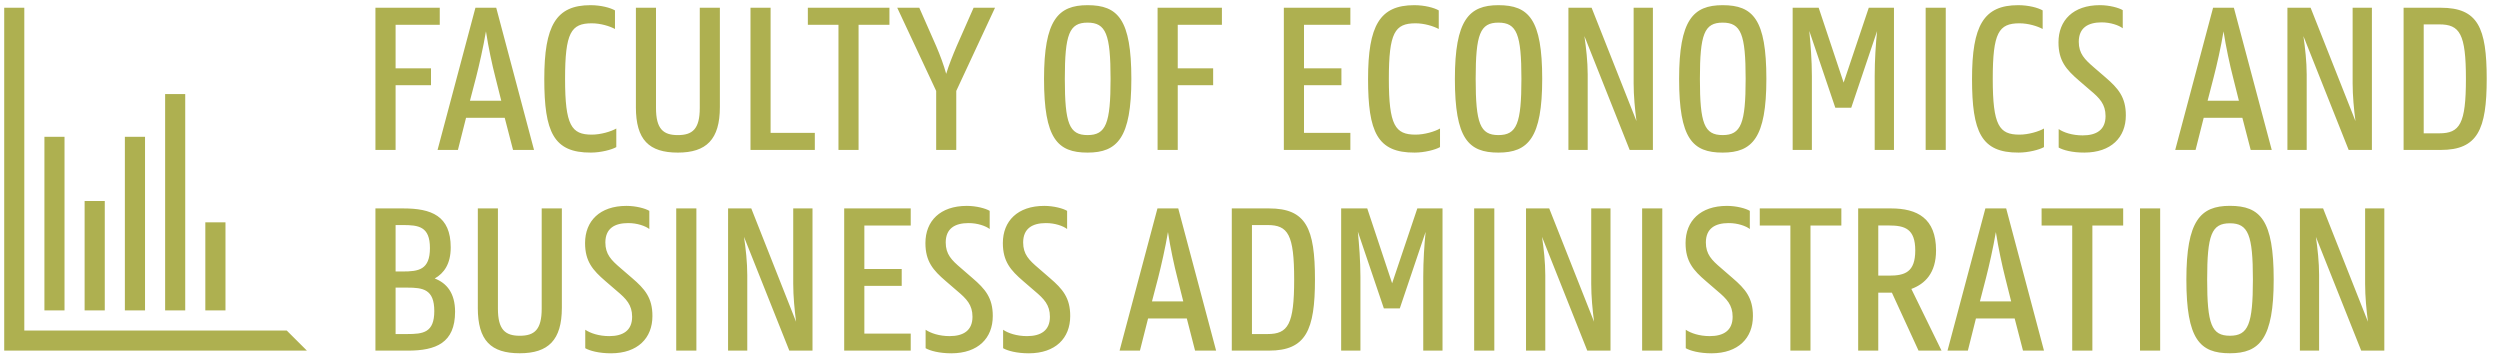 <?xml version="1.0" encoding="UTF-8"?>
<svg xmlns="http://www.w3.org/2000/svg" xmlns:xlink="http://www.w3.org/1999/xlink" width="155pt" height="22pt" viewBox="0 0 155 22" version="1.1">
<g>
<path fill="#AEB050" d="
M24.527,17.832v2.879h0.715c0.992,0,1.684,-0.082,1.684,-1.426c0,-1.355,-0.703,-1.453,-1.684,-1.453ZM24.527,13.953v2.879h0.434c0.988,0,1.695,-0.098,1.695,-1.453c0,-1.344,-0.707,-1.426,-1.695,-1.426ZM23.277,12.922h1.723c1.734,0,2.945,0.449,2.945,2.418c0,1.016,-0.41,1.598,-0.992,1.926c0.734,0.281,1.262,0.895,1.262,2.059c0,1.941,-1.191,2.414,-2.93,2.414h-2.008v-8.816
M29.625,19.082v-6.16h1.246v6.215c0,1.301,0.449,1.68,1.355,1.68c0.914,0,1.359,-0.379,1.359,-1.68v-6.215h1.25v6.16c0,2.008,-0.844,2.82,-2.609,2.82c-1.789,0,-2.602,-0.785,-2.602,-2.82
M41.926,21.738h1.25v-8.816h-1.25Z
M45.141,12.922h1.438l2.777,7.027c-0.09,-0.719,-0.176,-1.559,-0.176,-2.348v-4.68h1.195v8.816h-1.438l-2.809,-7.051c0.109,0.719,0.203,1.574,0.203,2.371v4.68h-1.191Z
M52.34,12.922h4.125v1.059h-2.875v2.699h2.316v1.043h-2.316v2.961h2.875v1.055h-4.125Z
M71.422,18.688h1.941l-0.367,-1.465c-0.191,-0.734,-0.434,-1.859,-0.582,-2.836c-0.164,0.977,-0.422,2.102,-0.609,2.836ZM71.762,12.922h1.289l2.348,8.816h-1.305l-0.512,-1.992h-2.402l-0.504,1.992h-1.262l2.348,-8.816
M77.621,13.953v6.758h0.965c1.273,0,1.652,-0.586,1.652,-3.379c0,-2.797,-0.379,-3.379,-1.652,-3.379ZM76.371,12.922h2.309c2.305,0,2.848,1.234,2.848,4.41c0,3.133,-0.555,4.406,-2.848,4.406h-2.309v-8.816
M83.152,12.922h1.617l1.543,4.641l1.562,-4.641h1.562v8.816h-1.195v-4.582c0,-0.977,0.066,-1.996,0.148,-2.781l-1.602,4.746h-0.988l-1.613,-4.762c0.078,0.789,0.16,1.82,0.16,2.797v4.582h-1.195Z
M91.398,21.738h1.25v-8.816h-1.25Z
M94.613,12.922h1.438l2.781,7.027c-0.094,-0.719,-0.176,-1.559,-0.176,-2.348v-4.68h1.195v8.816h-1.441l-2.805,-7.051c0.109,0.719,0.203,1.574,0.203,2.371v4.68h-1.195Z
M101.812,21.738h1.25v-8.816h-1.25Z
M109.105,12.922h5.059v1.059h-1.914v7.758h-1.246v-7.758h-1.898Z
M116.453,13.98v3.109h0.664c0.98,0,1.629,-0.207,1.629,-1.562c0,-1.344,-0.648,-1.547,-1.629,-1.547ZM115.207,12.922h2.035c1.625,0,2.793,0.609,2.793,2.605c0,1.398,-0.68,2.074,-1.531,2.387l1.871,3.824h-1.426l-1.652,-3.594h-0.844v3.594h-1.246v-8.816
M122.754,18.688h1.938l-0.367,-1.465c-0.188,-0.734,-0.43,-1.859,-0.582,-2.836c-0.164,0.977,-0.422,2.102,-0.609,2.836ZM123.094,12.922h1.289l2.344,8.816h-1.301l-0.516,-1.992h-2.402l-0.5,1.992h-1.262l2.348,-8.816
M126.578,12.922h5.059v1.059h-1.91v7.758h-1.25v-7.758h-1.898Z
M132.68,21.738h1.25v-8.816h-1.25Z
M139.68,17.332c0,-2.766,-0.285,-3.488,-1.426,-3.488c-1.141,0,-1.41,0.723,-1.41,3.488c0,2.766,0.27,3.484,1.41,3.484c1.141,0,1.426,-0.719,1.426,-3.484ZM135.555,17.332c0,-3.648,0.871,-4.57,2.699,-4.57c1.887,0,2.715,0.879,2.715,4.57c0,3.66,-0.867,4.57,-2.715,4.57c-1.871,0,-2.699,-0.867,-2.699,-4.57
M142.594,12.922h1.438l2.781,7.027c-0.094,-0.719,-0.176,-1.559,-0.176,-2.348v-4.68h1.191v8.816h-1.434l-2.809,-7.051c0.105,0.719,0.199,1.574,0.199,2.371v4.68h-1.191Z
M23.277,0.48h3.988v1.059h-2.738v2.699h2.195v1.043h-2.195v4.016h-1.25Z
M29.137,6.246h1.941l-0.367,-1.465c-0.191,-0.734,-0.434,-1.859,-0.582,-2.836c-0.164,0.977,-0.422,2.102,-0.609,2.836ZM29.477,0.48h1.289l2.344,8.816h-1.301l-0.516,-1.992h-2.398l-0.504,1.992h-1.262l2.348,-8.816
M33.746,4.891c0,-3.297,0.723,-4.57,2.863,-4.57c0.652,0,1.234,0.16,1.52,0.324v1.152c-0.324,-0.176,-0.895,-0.352,-1.438,-0.352c-1.289,0,-1.656,0.582,-1.656,3.445c0,2.887,0.395,3.457,1.656,3.457c0.555,0,1.195,-0.191,1.52,-0.379v1.152c-0.285,0.164,-0.965,0.34,-1.574,0.34c-2.32,0.012,-2.891,-1.277,-2.891,-4.57
M39.426,6.641v-6.16h1.246v6.215c0,1.301,0.449,1.68,1.355,1.68c0.91,0,1.359,-0.379,1.359,-1.68v-6.215h1.246v6.16c0,2.008,-0.84,2.82,-2.605,2.82c-1.789,0,-2.602,-0.789,-2.602,-2.82
M46.531,0.48h1.246v7.758h2.742v1.059h-3.988Z
M50.086,0.48h5.059v1.059h-1.914v7.758h-1.246v-7.758h-1.898Z
M58.043,5.637l-2.414,-5.156h1.367l1.047,2.375c0.242,0.566,0.473,1.18,0.621,1.723c0.164,-0.543,0.41,-1.156,0.652,-1.723l1.047,-2.375h1.328l-2.402,5.156v3.66h-1.246Z
M68.855,4.891c0,-2.77,-0.285,-3.488,-1.426,-3.488c-1.137,0,-1.41,0.719,-1.41,3.488c0,2.766,0.273,3.484,1.41,3.484c1.141,0,1.426,-0.719,1.426,-3.484ZM64.73,4.891c0,-3.652,0.871,-4.57,2.699,-4.57c1.887,0,2.715,0.879,2.715,4.57c0,3.66,-0.867,4.57,-2.715,4.57c-1.871,0,-2.699,-0.867,-2.699,-4.57
M71.77,0.48h3.988v1.059h-2.738v2.699h2.195v1.043h-2.195v4.016h-1.25Z
M79.598,0.48h4.125v1.059h-2.875v2.699h2.32v1.043h-2.32v2.957h2.875v1.059h-4.125Z
M84.82,4.891c0,-3.297,0.719,-4.57,2.863,-4.57c0.648,0,1.234,0.16,1.52,0.324v1.152c-0.328,-0.176,-0.898,-0.352,-1.438,-0.352c-1.289,0,-1.656,0.582,-1.656,3.445c0,2.887,0.395,3.457,1.656,3.457c0.555,0,1.191,-0.191,1.516,-0.379v1.152c-0.285,0.164,-0.961,0.34,-1.57,0.34c-2.32,0.012,-2.891,-1.277,-2.891,-4.57
M94.328,4.891c0,-2.77,-0.285,-3.488,-1.426,-3.488c-1.137,0,-1.41,0.719,-1.41,3.488c0,2.766,0.273,3.484,1.41,3.484c1.141,0,1.426,-0.719,1.426,-3.484ZM90.203,4.891c0,-3.652,0.871,-4.57,2.699,-4.57c1.887,0,2.715,0.879,2.715,4.57c0,3.66,-0.867,4.57,-2.715,4.57c-1.871,0,-2.699,-0.867,-2.699,-4.57
M97.242,0.48h1.438l2.781,7.027c-0.094,-0.719,-0.176,-1.559,-0.176,-2.348v-4.68h1.195v8.816h-1.441l-2.805,-7.055c0.105,0.723,0.203,1.574,0.203,2.375v4.68h-1.195Z
M108.23,4.891c0,-2.77,-0.285,-3.488,-1.426,-3.488c-1.141,0,-1.41,0.719,-1.41,3.488c0,2.766,0.27,3.484,1.41,3.484c1.141,0,1.426,-0.719,1.426,-3.484ZM104.105,4.891c0,-3.652,0.867,-4.57,2.699,-4.57c1.887,0,2.711,0.879,2.711,4.57c0,3.66,-0.867,4.57,-2.711,4.57c-1.871,0,-2.699,-0.867,-2.699,-4.57
M111.145,0.48h1.613l1.547,4.641l1.559,-4.641h1.562v8.816h-1.195v-4.582c0,-0.98,0.066,-1.996,0.148,-2.785l-1.602,4.75h-0.988l-1.613,-4.762c0.078,0.789,0.16,1.816,0.16,2.797v4.582h-1.191Z
M119.391,9.297h1.246v-8.816h-1.246Z
M122.266,4.891c0,-3.297,0.715,-4.57,2.859,-4.57c0.652,0,1.234,0.16,1.52,0.324v1.152c-0.324,-0.176,-0.895,-0.352,-1.438,-0.352c-1.289,0,-1.656,0.582,-1.656,3.445c0,2.887,0.395,3.457,1.656,3.457c0.555,0,1.195,-0.191,1.52,-0.379v1.152c-0.285,0.164,-0.965,0.34,-1.574,0.34c-2.32,0.012,-2.887,-1.277,-2.887,-4.57
M136.871,6.246h1.941l-0.367,-1.465c-0.191,-0.734,-0.434,-1.859,-0.586,-2.836c-0.16,0.977,-0.418,2.102,-0.609,2.836ZM137.211,0.48h1.289l2.348,8.816h-1.305l-0.516,-1.992h-2.398l-0.504,1.992h-1.262l2.348,-8.816
M141.82,0.48h1.438l2.781,7.027c-0.094,-0.719,-0.176,-1.559,-0.176,-2.348v-4.68h1.195v8.816h-1.441l-2.805,-7.055c0.105,0.723,0.203,1.574,0.203,2.375v4.68h-1.195Z
M150.27,1.512v6.754h0.965c1.273,0,1.652,-0.582,1.652,-3.375c0,-2.797,-0.379,-3.379,-1.652,-3.379ZM149.023,0.48h2.305c2.305,0,2.848,1.234,2.848,4.41c0,3.133,-0.555,4.406,-2.848,4.406h-2.305v-8.816
M38.949,13.832c0.551,-0.004,1.07,0.18,1.309,0.367v-1.125c-0.238,-0.148,-0.824,-0.309,-1.418,-0.309c-1.656,0,-2.566,0.941,-2.566,2.305c0,1.141,0.484,1.688,1.258,2.355l0.711,0.613c0.586,0.492,0.949,0.867,0.949,1.602c0,0.855,-0.566,1.199,-1.418,1.199c-0.645,0,-1.18,-0.184,-1.488,-0.395v1.145c0.273,0.156,0.836,0.316,1.602,0.316c1.648,-0.004,2.562,-0.941,2.562,-2.309c0.004,-1.137,-0.48,-1.688,-1.258,-2.355l-0.711,-0.613c-0.586,-0.5,-0.949,-0.863,-0.949,-1.598c0.004,-0.863,0.566,-1.199,1.418,-1.199
M60.051,13.832c0.551,-0.004,1.07,0.18,1.309,0.367v-1.125c-0.238,-0.148,-0.824,-0.309,-1.418,-0.309c-1.656,0,-2.566,0.941,-2.566,2.305c0,1.141,0.48,1.688,1.258,2.355l0.711,0.613c0.586,0.492,0.949,0.867,0.949,1.602c0,0.855,-0.566,1.199,-1.418,1.199c-0.645,0,-1.18,-0.184,-1.488,-0.395v1.145c0.273,0.156,0.836,0.316,1.602,0.316c1.652,-0.004,2.562,-0.941,2.562,-2.309c0.004,-1.137,-0.48,-1.688,-1.258,-2.355l-0.707,-0.613c-0.59,-0.5,-0.953,-0.863,-0.953,-1.598c0.004,-0.863,0.566,-1.199,1.418,-1.199
M64.852,13.832c0.551,-0.004,1.07,0.18,1.309,0.367v-1.125c-0.238,-0.148,-0.824,-0.309,-1.418,-0.309c-1.652,0,-2.566,0.941,-2.566,2.305c0,1.141,0.484,1.688,1.258,2.355l0.711,0.613c0.586,0.492,0.949,0.867,0.949,1.602c0,0.855,-0.566,1.199,-1.418,1.199c-0.645,0,-1.18,-0.184,-1.484,-0.395v1.145c0.27,0.156,0.836,0.316,1.598,0.316c1.652,-0.004,2.562,-0.941,2.562,-2.309c0.004,-1.137,-0.48,-1.688,-1.258,-2.355l-0.707,-0.613c-0.59,-0.5,-0.953,-0.863,-0.953,-1.598c0.004,-0.863,0.566,-1.199,1.418,-1.199
M107.18,13.832c0.551,-0.004,1.07,0.18,1.309,0.367v-1.125c-0.238,-0.148,-0.824,-0.309,-1.418,-0.309c-1.656,0,-2.566,0.941,-2.566,2.305c0,1.141,0.48,1.688,1.258,2.355l0.711,0.613c0.586,0.492,0.949,0.867,0.949,1.602c0,0.855,-0.566,1.199,-1.418,1.199c-0.645,0,-1.18,-0.184,-1.488,-0.395v1.145c0.273,0.156,0.84,0.316,1.602,0.316c1.652,-0.004,2.562,-0.941,2.562,-2.309c0.004,-1.137,-0.48,-1.688,-1.258,-2.355l-0.707,-0.613c-0.59,-0.5,-0.953,-0.863,-0.953,-1.598c0.004,-0.863,0.566,-1.199,1.418,-1.199
M130.301,1.387c0.551,0,1.07,0.18,1.309,0.367v-1.125c-0.238,-0.145,-0.824,-0.309,-1.418,-0.309c-1.656,0,-2.566,0.941,-2.566,2.309c0,1.137,0.48,1.684,1.258,2.355l0.711,0.613c0.586,0.488,0.949,0.867,0.949,1.602c0,0.855,-0.566,1.195,-1.418,1.195c-0.645,0,-1.18,-0.18,-1.488,-0.391v1.145c0.27,0.156,0.836,0.316,1.598,0.312c1.652,-0.004,2.566,-0.941,2.566,-2.305c0.004,-1.137,-0.484,-1.688,-1.258,-2.355l-0.711,-0.613c-0.586,-0.504,-0.949,-0.867,-0.949,-1.598c0.004,-0.863,0.562,-1.199,1.418,-1.203
M17.777,20.492h-16.27v-20.012h-1.246v21.258h18.766Z
M2.754,19.246h1.246v-10.766h-1.246Z
M5.246,19.246h1.25v-6.785h-1.25Z
M7.742,19.246h1.25v-10.766h-1.25Z
M10.238,19.246h1.246v-13.414h-1.246Z
M12.73,19.246h1.25v-5.461h-1.25Z
"/>
</g>
</svg>
